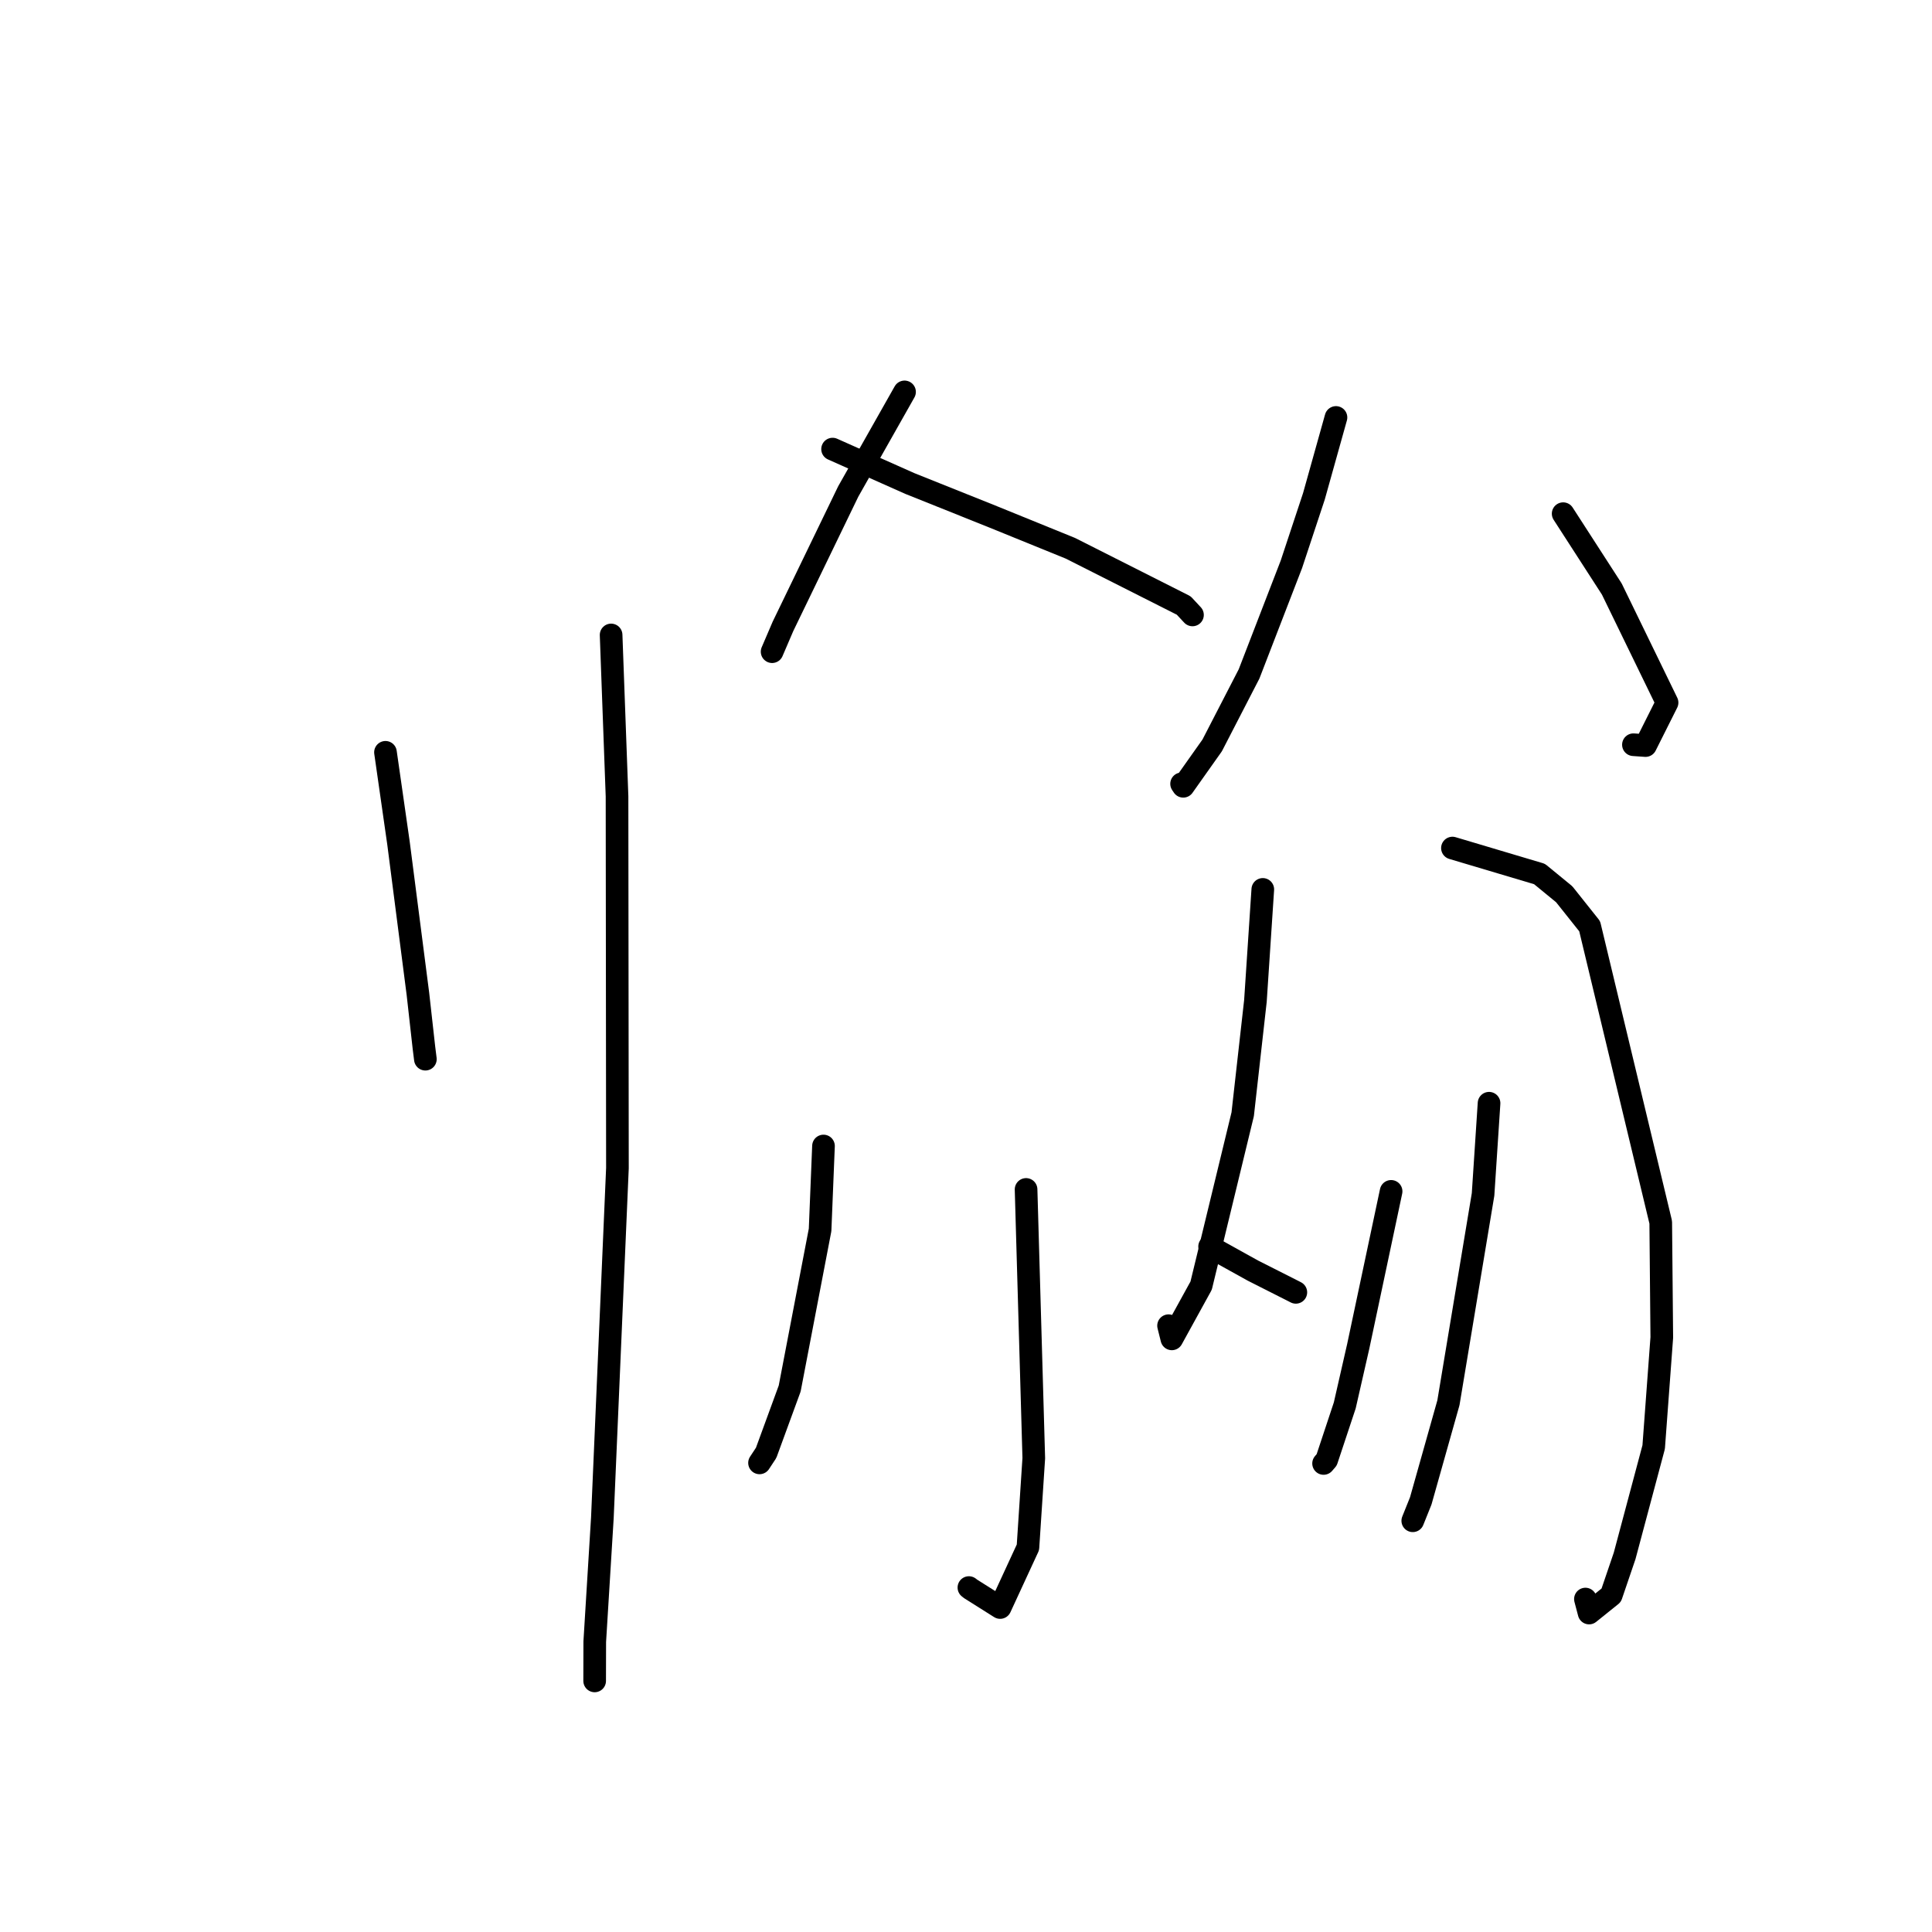 <?xml version="1.0" standalone="no"?>
    <svg width="256" height="256" xmlns="http://www.w3.org/2000/svg" version="1.1">
    <polyline stroke="black" stroke-width="3" stroke-linecap="round" fill="transparent" stroke-linejoin="round" points="51.078 99.686 52.801 111.706 55.376 131.691 56.171 138.805 56.364 140.347 " />
        <polyline stroke="black" stroke-width="3" stroke-linecap="round" fill="transparent" stroke-linejoin="round" points="80.975 84.135 81.759 105.521 81.813 154.777 79.818 201.1 78.808 217.529 78.796 222.256 78.795 222.729 " />
        <polyline stroke="black" stroke-width="3" stroke-linecap="round" fill="transparent" stroke-linejoin="round" points="119.857 51.929 112.39 65.136 103.752 82.987 102.309 86.352 " />
        <polyline stroke="black" stroke-width="3" stroke-linecap="round" fill="transparent" stroke-linejoin="round" points="110.321 59.508 120.54 64.06 131.566 68.475 141.832 72.649 156.849 80.233 157.938 81.404 158.01 81.481 " />
        <polyline stroke="black" stroke-width="3" stroke-linecap="round" fill="transparent" stroke-linejoin="round" points="135.96 157.606 136.982 193.215 136.207 205.03 132.523 213.005 128.624 210.546 128.385 210.36 " />
        <polyline stroke="black" stroke-width="3" stroke-linecap="round" fill="transparent" stroke-linejoin="round" points="109.117 151.852 108.666 162.966 104.638 183.984 101.518 192.507 100.641 193.84 " />
        <polyline stroke="black" stroke-width="3" stroke-linecap="round" fill="transparent" stroke-linejoin="round" points="160.279 165.176 166.015 168.361 171.371 171.07 171.603 171.189 171.705 171.242 " />
        <polyline stroke="black" stroke-width="3" stroke-linecap="round" fill="transparent" stroke-linejoin="round" points="177.024 55.315 174.099 65.767 171.12 74.767 165.506 89.301 160.619 98.772 156.786 104.187 156.567 103.861 " />
        <polyline stroke="black" stroke-width="3" stroke-linecap="round" fill="transparent" stroke-linejoin="round" points="207.126 68.065 213.572 78.047 220.895 93.102 218.042 98.791 216.438 98.679 " />
        <polyline stroke="black" stroke-width="3" stroke-linecap="round" fill="transparent" stroke-linejoin="round" points="167.327 117.85 166.35 132.632 164.664 147.642 159.157 170.354 155.276 177.407 154.84 175.661 " />
        <polyline stroke="black" stroke-width="3" stroke-linecap="round" fill="transparent" stroke-linejoin="round" points="192.456 112.372 203.99 115.808 207.263 118.49 210.64 122.733 220.056 161.955 220.196 177.222 219.121 191.746 215.272 206.162 213.495 211.381 210.564 213.736 210.178 212.273 210.076 211.884 " />
        <polyline stroke="black" stroke-width="3" stroke-linecap="round" fill="transparent" stroke-linejoin="round" points="184.328 157.862 179.973 178.397 178.189 186.221 175.793 193.44 175.432 193.858 175.382 193.916 " />
        <polyline stroke="black" stroke-width="3" stroke-linecap="round" fill="transparent" stroke-linejoin="round" points="197.307 146.183 196.514 158.265 191.924 185.871 188.256 198.88 187.2 201.51 " />
        </svg>